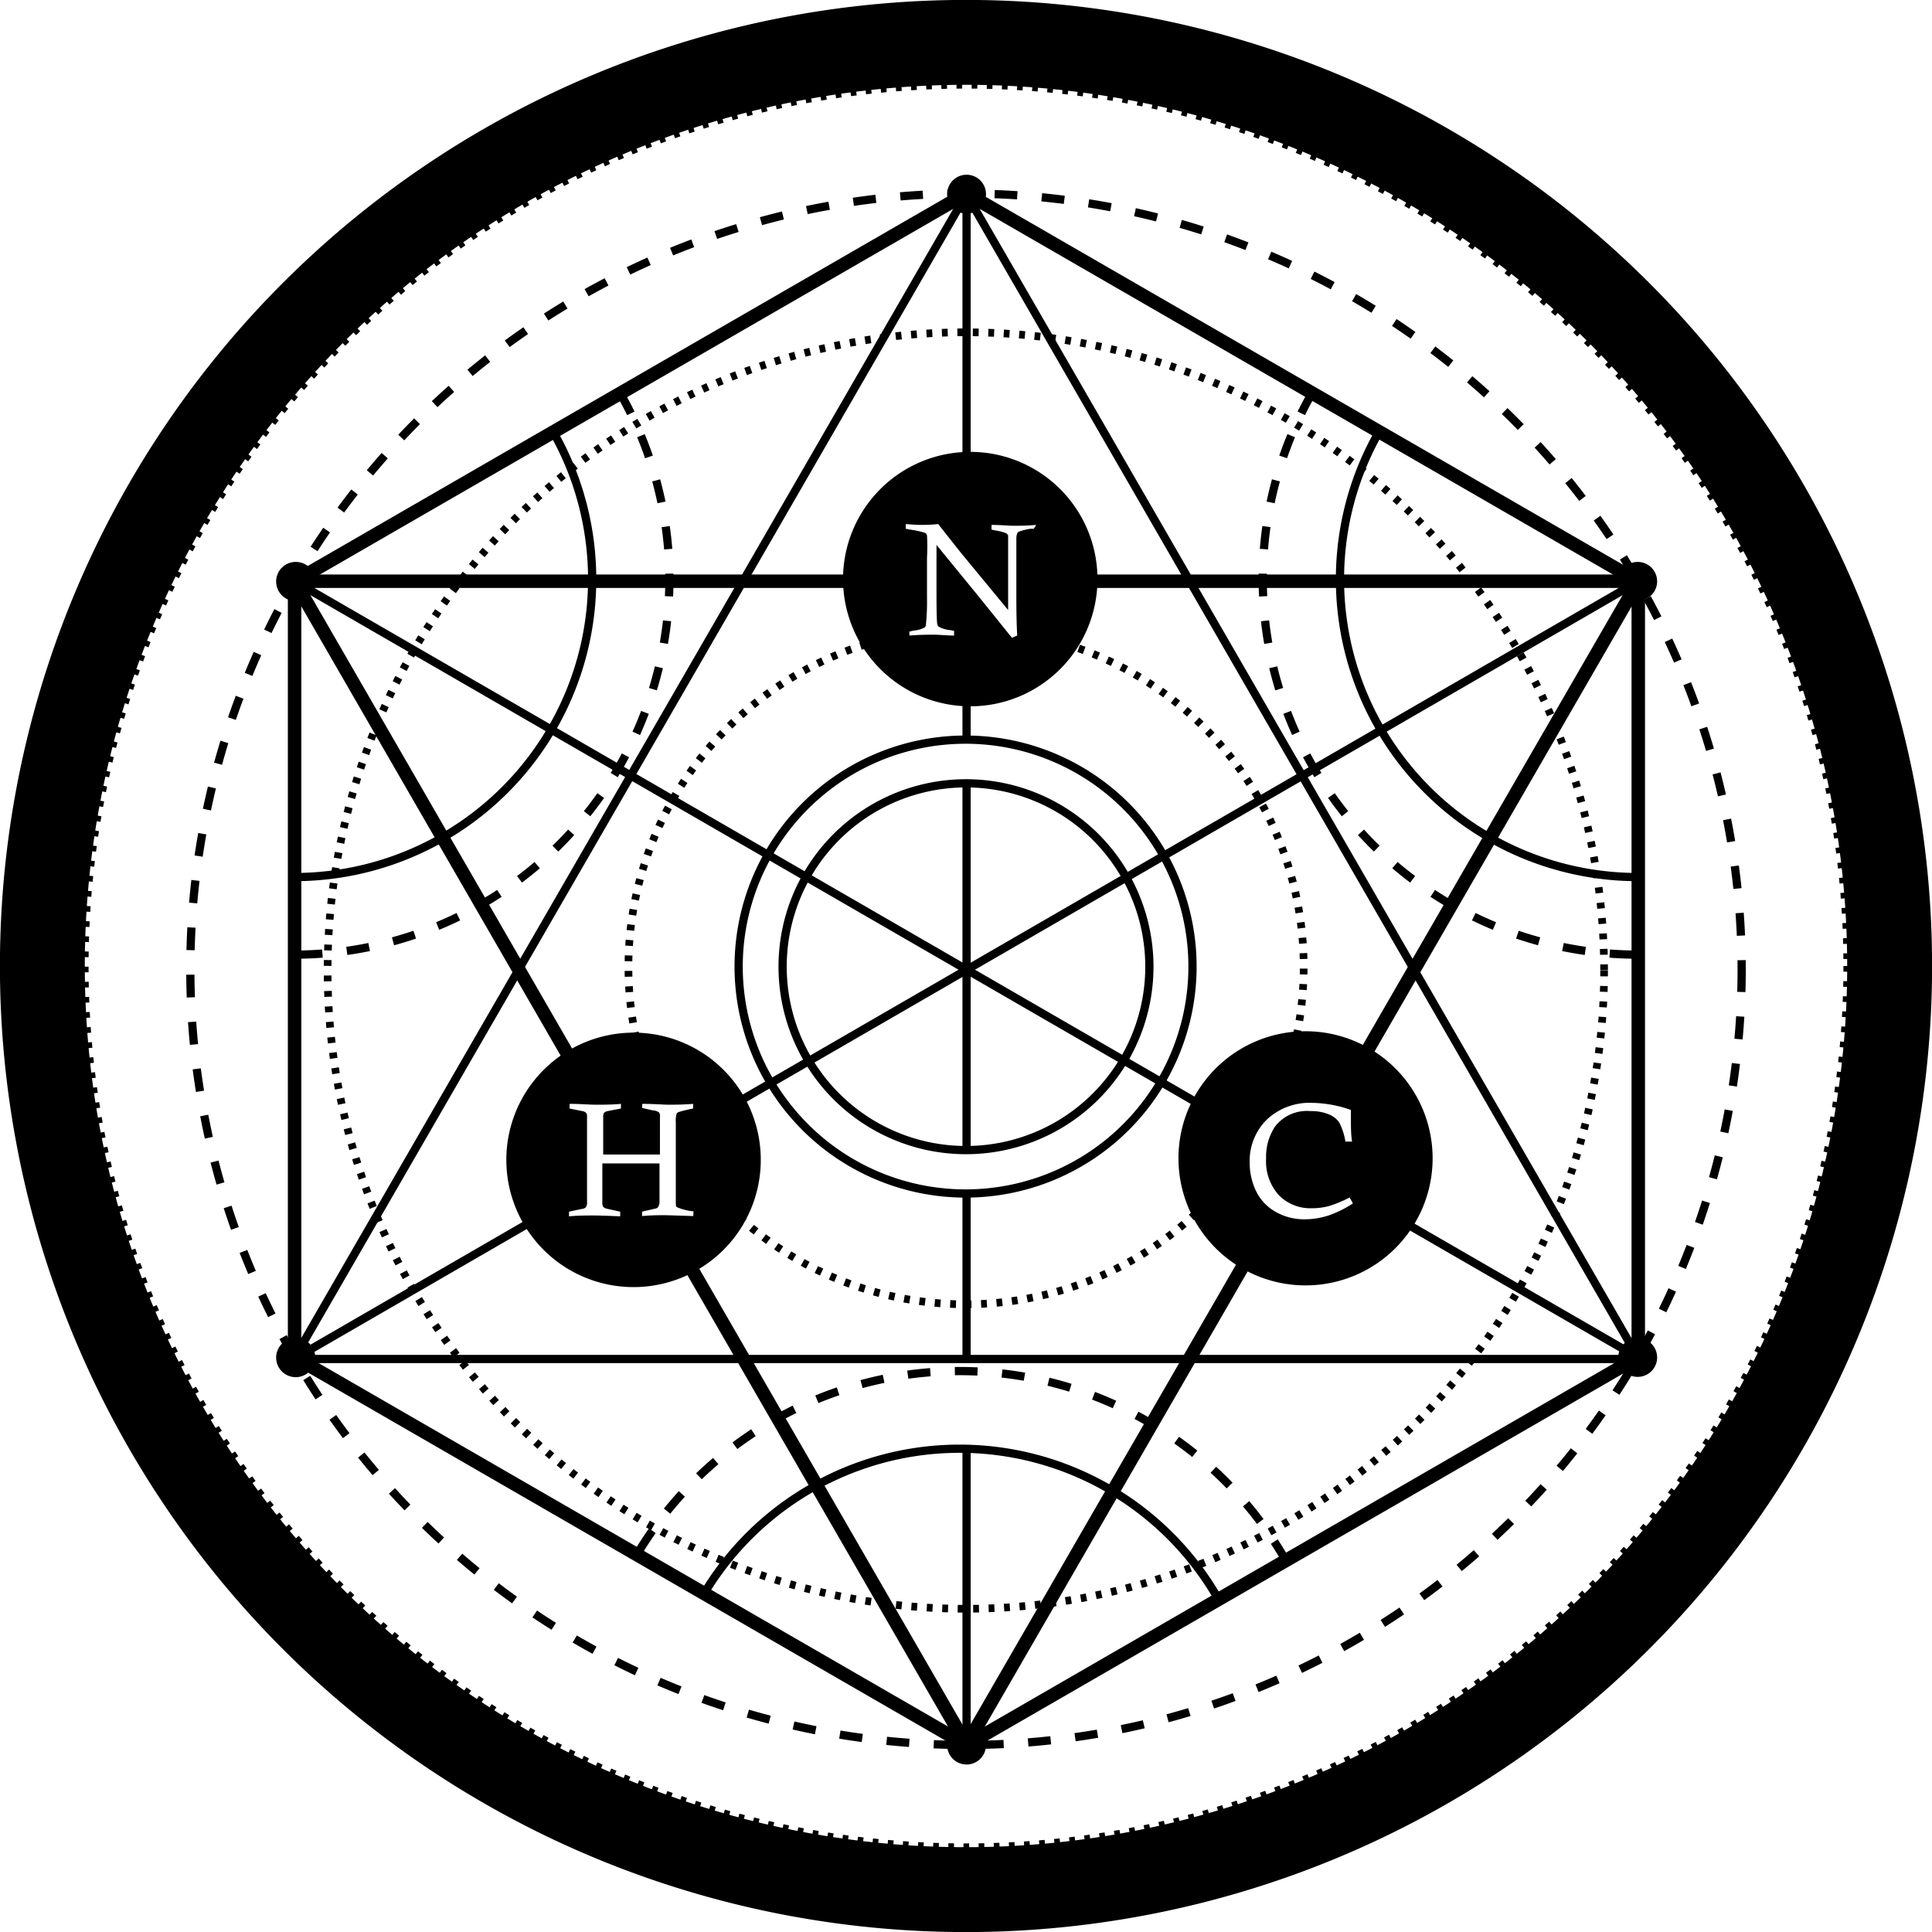 <?xml version="1.0" ?>
<svg xmlns="http://www.w3.org/2000/svg" data-name="Layer 1" viewBox="0 0 136.22 136.22">
	<defs>
		<style>.cls-1,.cls-2,.cls-3,.cls-4,.cls-5,.cls-6{fill:none;stroke:#000;}.cls-1,.cls-3{stroke-width:0.58px;}.cls-2,.cls-3,.cls-4,.cls-5,.cls-6{stroke-miterlimit:10;}.cls-2{stroke-width:0.54px;stroke-dasharray:0.41 0.68;}.cls-3{stroke-dasharray:1.6 1.73;}.cls-4{stroke-width:0.53px;stroke-dasharray:0.4 0.67;}.cls-5{stroke-width:1.81px;}.cls-6{stroke-width:0.95px;}</style>
	</defs>
	<path d="M134.08,71.68A62.13,62.13,0,1,1,72,9.55,62.13,62.13,0,0,1,134.08,71.68ZM72,4.47a67.21,67.21,0,1,0,67.21,67.21A67.21,67.21,0,0,0,72,4.47Z" transform="translate(-3.84 -3.57)"/>
	<polygon class="cls-1" points="20.72 95.82 68.14 13.69 115.55 95.82 20.72 95.82"/>
	<line class="cls-1" x1="52.17" y1="77.62" x2="115.51" y2="40.99"/>
	<line class="cls-1" x1="20.72" y1="95.82" x2="37.23" y2="86.27"/>
	<line class="cls-1" x1="84.27" y1="77.68" x2="20.78" y2="40.99"/>
	<line class="cls-1" x1="115.52" y1="95.73" x2="99.44" y2="86.44"/>
	<line class="cls-1" x1="68.15" y1="81.06" x2="68.15" y2="55.23"/>
	<line class="cls-1" x1="68.15" y1="52.15" x2="68.15" y2="49.5"/>
	<line class="cls-1" x1="68.15" y1="95.78" x2="68.15" y2="84.1"/>
	<line class="cls-1" x1="68.15" y1="32.17" x2="68.15" y2="13.78"/>
	<line class="cls-1" x1="68.15" y1="123.05" x2="68.15" y2="102.18"/>
	<path class="cls-1" d="M87.92,71.72a16,16,0,1,1-16-16A16,16,0,0,1,87.92,71.72Z" transform="translate(-3.84 -3.57)"/>
	<path class="cls-2" d="M116.94,72A45,45,0,1,1,72,27,45,45,0,0,1,116.94,72Z" transform="translate(-3.84 -3.57)"/>
	<path class="cls-3" d="M126.64,71.91A54.69,54.69,0,1,1,72,17.22,54.68,54.68,0,0,1,126.64,71.91Z" transform="translate(-3.84 -3.57)"/>
	<path class="cls-4" d="M134.08,71.68A62.13,62.13,0,1,1,72,9.55,62.13,62.13,0,0,1,134.08,71.68Z" transform="translate(-3.84 -3.57)"/>
	<path class="cls-5" d="M139.16,71.68A67.21,67.21,0,1,1,72,4.47,67.2,67.2,0,0,1,139.16,71.68Z" transform="translate(-3.84 -3.57)"/>
	<path class="cls-1" d="M84.88,71.72A12.93,12.93,0,1,1,72,58.8,12.93,12.93,0,0,1,84.88,71.72Z" transform="translate(-3.84 -3.57)"/>
	<path class="cls-1" d="M80.93,44.39a8.68,8.68,0,1,1-8.68-8.67A8.68,8.68,0,0,1,80.93,44.39Z" transform="translate(-3.84 -3.57)"/>
	<path class="cls-1" d="M104.56,85.24a8.67,8.67,0,1,1-8.67-8.67A8.67,8.67,0,0,1,104.56,85.24Z" transform="translate(-3.84 -3.57)"/>
	<path class="cls-1" d="M57.19,85.34a8.68,8.68,0,1,1-8.67-8.67A8.67,8.67,0,0,1,57.19,85.34Z" transform="translate(-3.84 -3.57)"/>
	<path class="cls-2" d="M95.26,76.6A23.83,23.83,0,0,0,79.5,49.15" transform="translate(-3.84 -3.57)"/>
	<path class="cls-2" d="M56,89.43a23.8,23.8,0,0,0,32.12-.27" transform="translate(-3.84 -3.57)"/>
	<path class="cls-2" d="M64.9,49A23.81,23.81,0,0,0,48.15,71.72a23.4,23.4,0,0,0,.51,4.92" transform="translate(-3.84 -3.57)"/>
	<polygon class="cls-6" points="20.77 40.99 68.14 13.64 115.51 40.99 115.51 95.68 68.14 123.03 20.77 95.68 20.77 40.99"/>
	<path class="cls-3" d="M47.57,31.3A26.48,26.48,0,0,1,24.62,70.88" transform="translate(-3.84 -3.57)"/>
	<path class="cls-1" d="M24.62,65.41A21,21,0,0,0,42.83,34" transform="translate(-3.84 -3.57)"/>
	<path class="cls-3" d="M96.34,31.3a26.48,26.48,0,0,0,23,39.58" transform="translate(-3.84 -3.57)"/>
	<path class="cls-1" d="M119.29,65.41A21,21,0,0,1,101.08,34" transform="translate(-3.84 -3.57)"/>
	<path class="cls-3" d="M94.52,113.63a26.48,26.48,0,0,0-45.75-.49" transform="translate(-3.84 -3.57)"/>
	<path class="cls-1" d="M53.48,115.93a21,21,0,0,1,36.26.38" transform="translate(-3.84 -3.57)"/>
	<polyline class="cls-6" points="96.39 74.1 115.52 40.98 77.07 40.98"/>
	<polyline class="cls-6" points="48.74 89.43 68.14 123.03 87.59 89.35"/>
	<polyline class="cls-6" points="59.74 40.98 20.77 40.98 39.98 74.26"/>
	<path d="M73.36,17.26A1.37,1.37,0,1,1,72,15.89,1.37,1.37,0,0,1,73.36,17.26Z" transform="translate(-3.84 -3.57)"/>
	<path d="M73.36,126.61A1.37,1.37,0,1,1,72,125.24,1.37,1.37,0,0,1,73.36,126.61Z" transform="translate(-3.84 -3.57)"/>
	<path d="M120.68,44.56a1.37,1.37,0,1,1-1.37-1.37A1.37,1.37,0,0,1,120.68,44.56Z" transform="translate(-3.84 -3.57)"/>
	<path d="M120.68,99.28a1.37,1.37,0,1,1-1.37-1.37A1.37,1.37,0,0,1,120.68,99.28Z" transform="translate(-3.84 -3.57)"/>
	<path d="M26.07,44.56a1.38,1.38,0,1,1-1.37-1.37A1.37,1.37,0,0,1,26.07,44.56Z" transform="translate(-3.84 -3.57)"/>
	<path d="M26.07,99.28a1.38,1.38,0,1,1-1.37-1.37A1.37,1.37,0,0,1,26.07,99.28Z" transform="translate(-3.84 -3.57)"/>
	<path d="M72.25,35.72a8.67,8.67,0,1,0,8.68,8.67A8.67,8.67,0,0,0,72.25,35.72Zm4.48,5.13-.23,0a4.44,4.44,0,0,0-.83.21.24.24,0,0,0-.1.1.91.91,0,0,0-.07.33c0,.07,0,.58,0,1.52s0,1.85,0,2.73q0,1.56.06,2.64l-.37.16-2.32-2.88-3-3.67,0,3.29q0,2.18.06,2.31a.32.32,0,0,0,.1.17,2.08,2.08,0,0,0,.83.24l.25.05v.33c-.57,0-1-.06-1.43-.06s-.9,0-1.72.06V48.1l.3-.07a2,2,0,0,0,.78-.22.25.25,0,0,0,.08-.17,15.62,15.62,0,0,0,.08-1.94q0-2.39,0-2.82a13.1,13.1,0,0,0,0-1.55.26.26,0,0,0-.14-.19,6.33,6.33,0,0,0-1.06-.23l-.3-.06v-.33q.7.06,1.11.06c.22,0,.61,0,1.18-.06l1.58,2,3.35,4.06c0-.52,0-.9,0-1.13,0-.55,0-1.57,0-3,0-.68,0-1.06,0-1.12a.38.38,0,0,0-.13-.16,3.42,3.42,0,0,0-.78-.2l-.26-.06v-.33c.66,0,1.19.06,1.58.06s.9,0,1.57-.06Z" transform="translate(-3.84 -3.57)"/>
	<path d="M48.52,76.67a8.67,8.67,0,1,0,8.67,8.67A8.68,8.68,0,0,0,48.52,76.67Zm4.2,12.64-1.94-.06c-.46,0-1,0-1.67.06V89l1-.23a.31.31,0,0,0,.14-.11.78.78,0,0,0,.09-.44l0-2.62-2.25,0-1.78,0v2.69a.69.69,0,0,0,.06.37.54.54,0,0,0,.29.14l.91.2v.33q-1.37-.06-1.92-.06c-.46,0-1,0-1.69.06V89l.9-.19a.5.5,0,0,0,.28-.11.63.63,0,0,0,.09-.4c0-.71,0-1.72,0-3l0-2.76V82.3a.38.38,0,0,0-.07-.27.48.48,0,0,0-.27-.12L44,81.73V81.4c.75,0,1.38.06,1.88.06s1.11,0,1.74-.06v.33l-.94.18a.45.45,0,0,0-.25.13.5.5,0,0,0-.06.29l0,2.64h4V82.33A.42.42,0,0,0,50.3,82a.8.8,0,0,0-.43-.14l-.75-.17V81.4c.85,0,1.47.06,1.85.06s1,0,1.74-.06v.33a9.78,9.78,0,0,0-1,.24.34.34,0,0,0-.16.11,1.71,1.71,0,0,0-.06.61c0,.56,0,1.52,0,2.87l0,2.64v.15c0,.18,0,.29.09.34a4,4,0,0,0,1.16.29Z" transform="translate(-3.84 -3.57)"/>
	<path d="M95.89,76.57a8.67,8.67,0,1,0,8.67,8.67A8.67,8.67,0,0,0,95.89,76.57Zm1.62,12.7a5.45,5.45,0,0,1-1.7.27,4.05,4.05,0,0,1-2-.51,3.39,3.39,0,0,1-1.39-1.44,4.64,4.64,0,0,1-.47-2.08,4.08,4.08,0,0,1,1.21-3,4.39,4.39,0,0,1,3.2-1.18,8.52,8.52,0,0,1,2.73.5c0,.32,0,.57,0,.73,0,.48,0,1,.08,1.5h-.47a4.41,4.41,0,0,0-.43-1.34,1.61,1.61,0,0,0-.76-.59,3.28,3.28,0,0,0-1.29-.22A2.82,2.82,0,0,0,93.74,83a3.83,3.83,0,0,0-.63,2.25A3.55,3.55,0,0,0,94,87.83a3.11,3.11,0,0,0,2.34.93,4.54,4.54,0,0,0,1.22-.16A8.79,8.79,0,0,0,99,88l.23.42A7.68,7.68,0,0,1,97.51,89.27Z" transform="translate(-3.84 -3.57)"/>
</svg>